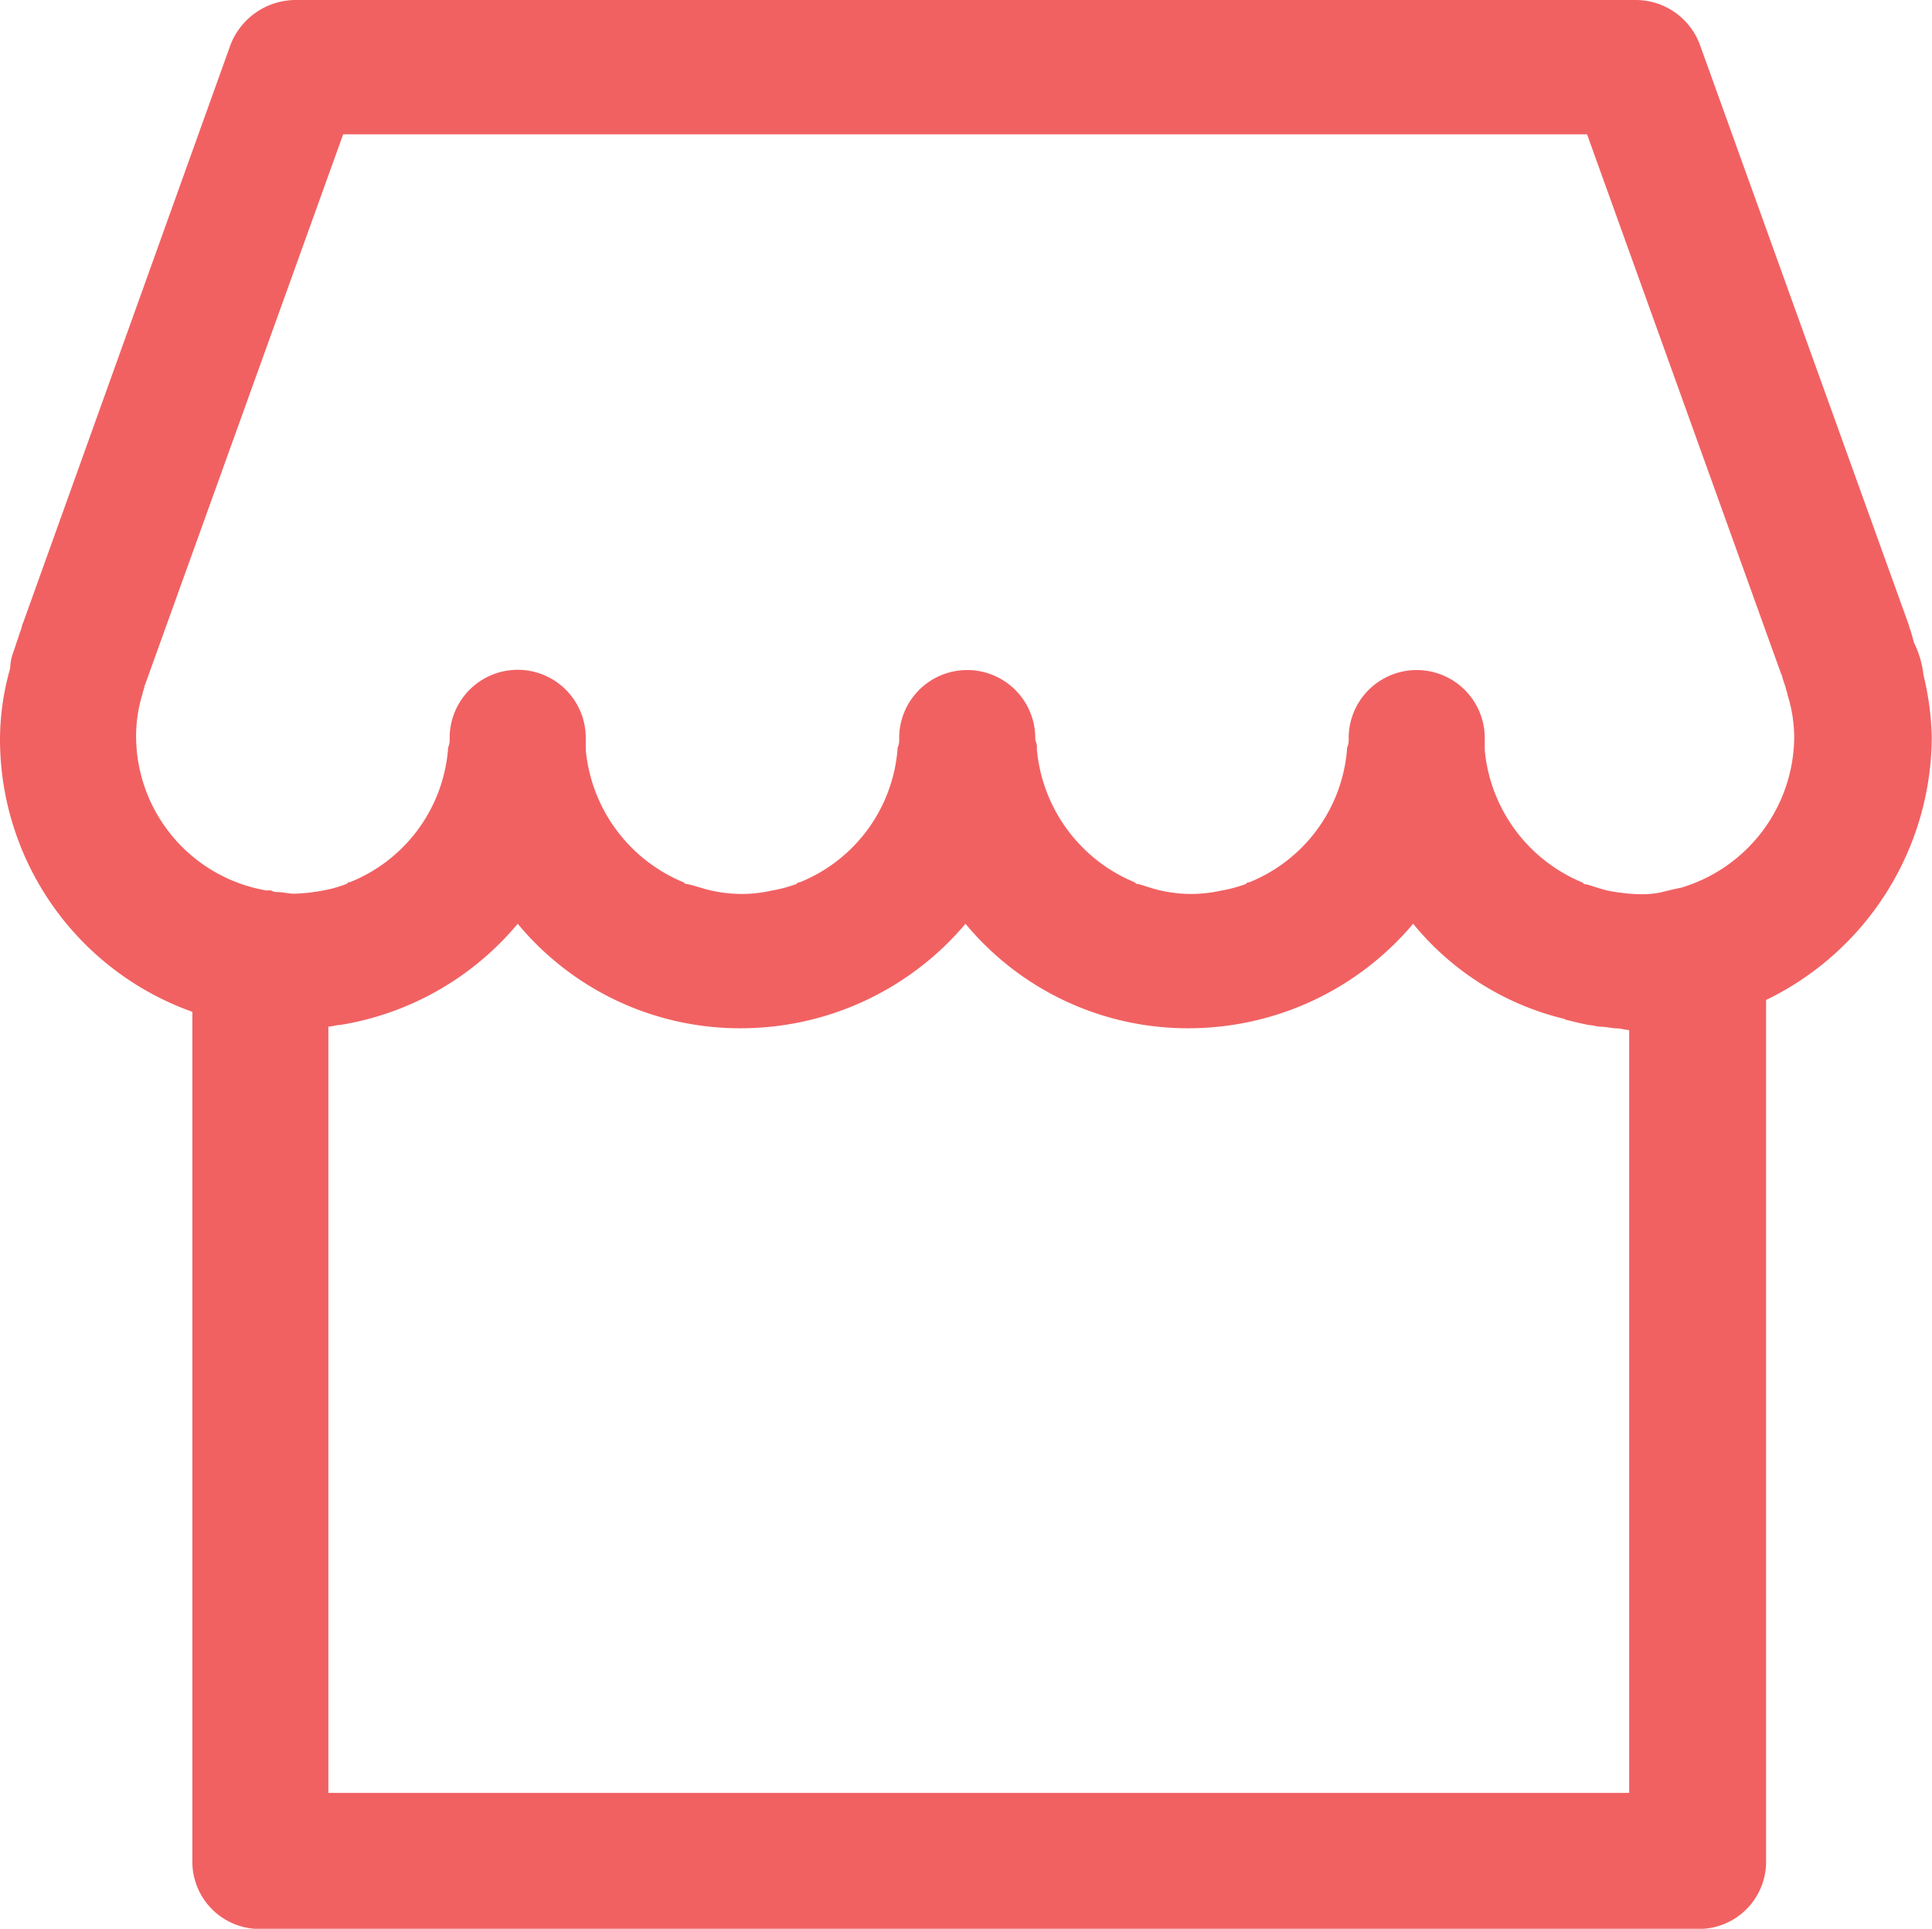 <svg xmlns="http://www.w3.org/2000/svg" width="32.653" height="32.597" viewBox="0 0 32.653 32.597"><g transform="translate(-6.3 -6.4)"><g transform="translate(6.3 6.4)"><path d="M38.645,17.247l-.056-.2a.282.282,0,0,1-.028-.084l-3.532-9.81A1.157,1.157,0,0,0,33.936,6.4H11.289a1.185,1.185,0,0,0-1.093.757l-3.5,9.754c-.028.056-.028.112-.056.168l-.112.336a.829.829,0,0,0-.056.28A4.421,4.421,0,0,0,6.3,18.873,4.892,4.892,0,0,0,9.551,23.5V37.848A1.137,1.137,0,0,0,10.7,39H35a1.137,1.137,0,0,0,1.149-1.149V23.3a4.959,4.959,0,0,0,2.8-4.428,4.837,4.837,0,0,0-.14-1.065,1.645,1.645,0,0,0-.168-.561ZM33.824,36.7H11.85V23.75c.056,0,.14-.028.2-.028a4.937,4.937,0,0,0,3-1.71,4.878,4.878,0,0,0,3.784,1.766,4.969,4.969,0,0,0,3.784-1.766A4.878,4.878,0,0,0,26.4,23.778a4.969,4.969,0,0,0,3.784-1.766,4.729,4.729,0,0,0,2.523,1.6c.028,0,.056.028.084.028.112.028.224.056.364.084.056,0,.14.028.2.028.084,0,.2.028.28.028.056,0,.14.028.2.028V36.7Zm.9-15.3h0c-.14.028-.252.056-.364.084a1.6,1.6,0,0,1-.364.028,3.088,3.088,0,0,1-.5-.056c-.14-.028-.28-.084-.392-.112-.028,0-.028,0-.056-.028a2.69,2.69,0,0,1-1.654-2.242v-.2a1.149,1.149,0,1,0-2.3,0,.355.355,0,0,1-.028.168v.028a2.653,2.653,0,0,1-1.654,2.242c-.028,0-.028,0-.056.028a2.335,2.335,0,0,1-.42.112,2.3,2.3,0,0,1-1.009,0c-.14-.028-.28-.084-.392-.112-.028,0-.028,0-.056-.028a2.69,2.69,0,0,1-1.654-2.242v-.056c0-.056-.028-.084-.028-.14a1.149,1.149,0,1,0-2.3,0,.356.356,0,0,1-.028.168v.028a2.653,2.653,0,0,1-1.654,2.242c-.028,0-.028,0-.056.028a2.335,2.335,0,0,1-.42.112,2.3,2.3,0,0,1-1.009,0c-.14-.028-.28-.084-.42-.112-.028,0-.028,0-.056-.028a2.69,2.69,0,0,1-1.654-2.242v-.2a1.149,1.149,0,0,0-2.3,0,.355.355,0,0,1-.028.168v.028a2.653,2.653,0,0,1-1.654,2.242c-.028,0-.028,0-.056.028a2.065,2.065,0,0,1-.392.112,3.089,3.089,0,0,1-.5.056c-.084,0-.2-.028-.28-.028a.212.212,0,0,1-.112-.028h-.084A2.651,2.651,0,0,1,8.6,18.845a2.432,2.432,0,0,1,.112-.729c0-.028.028-.084.028-.112L12.1,8.67H33.123L36.4,17.78a.282.282,0,0,1,.028.084l.056.168c0,.028.028.084.028.112a2.432,2.432,0,0,1,.112.729A2.675,2.675,0,0,1,34.721,21.4Z" transform="translate(-6.3 -6.4)" fill="#f16162"/></g></g></svg>